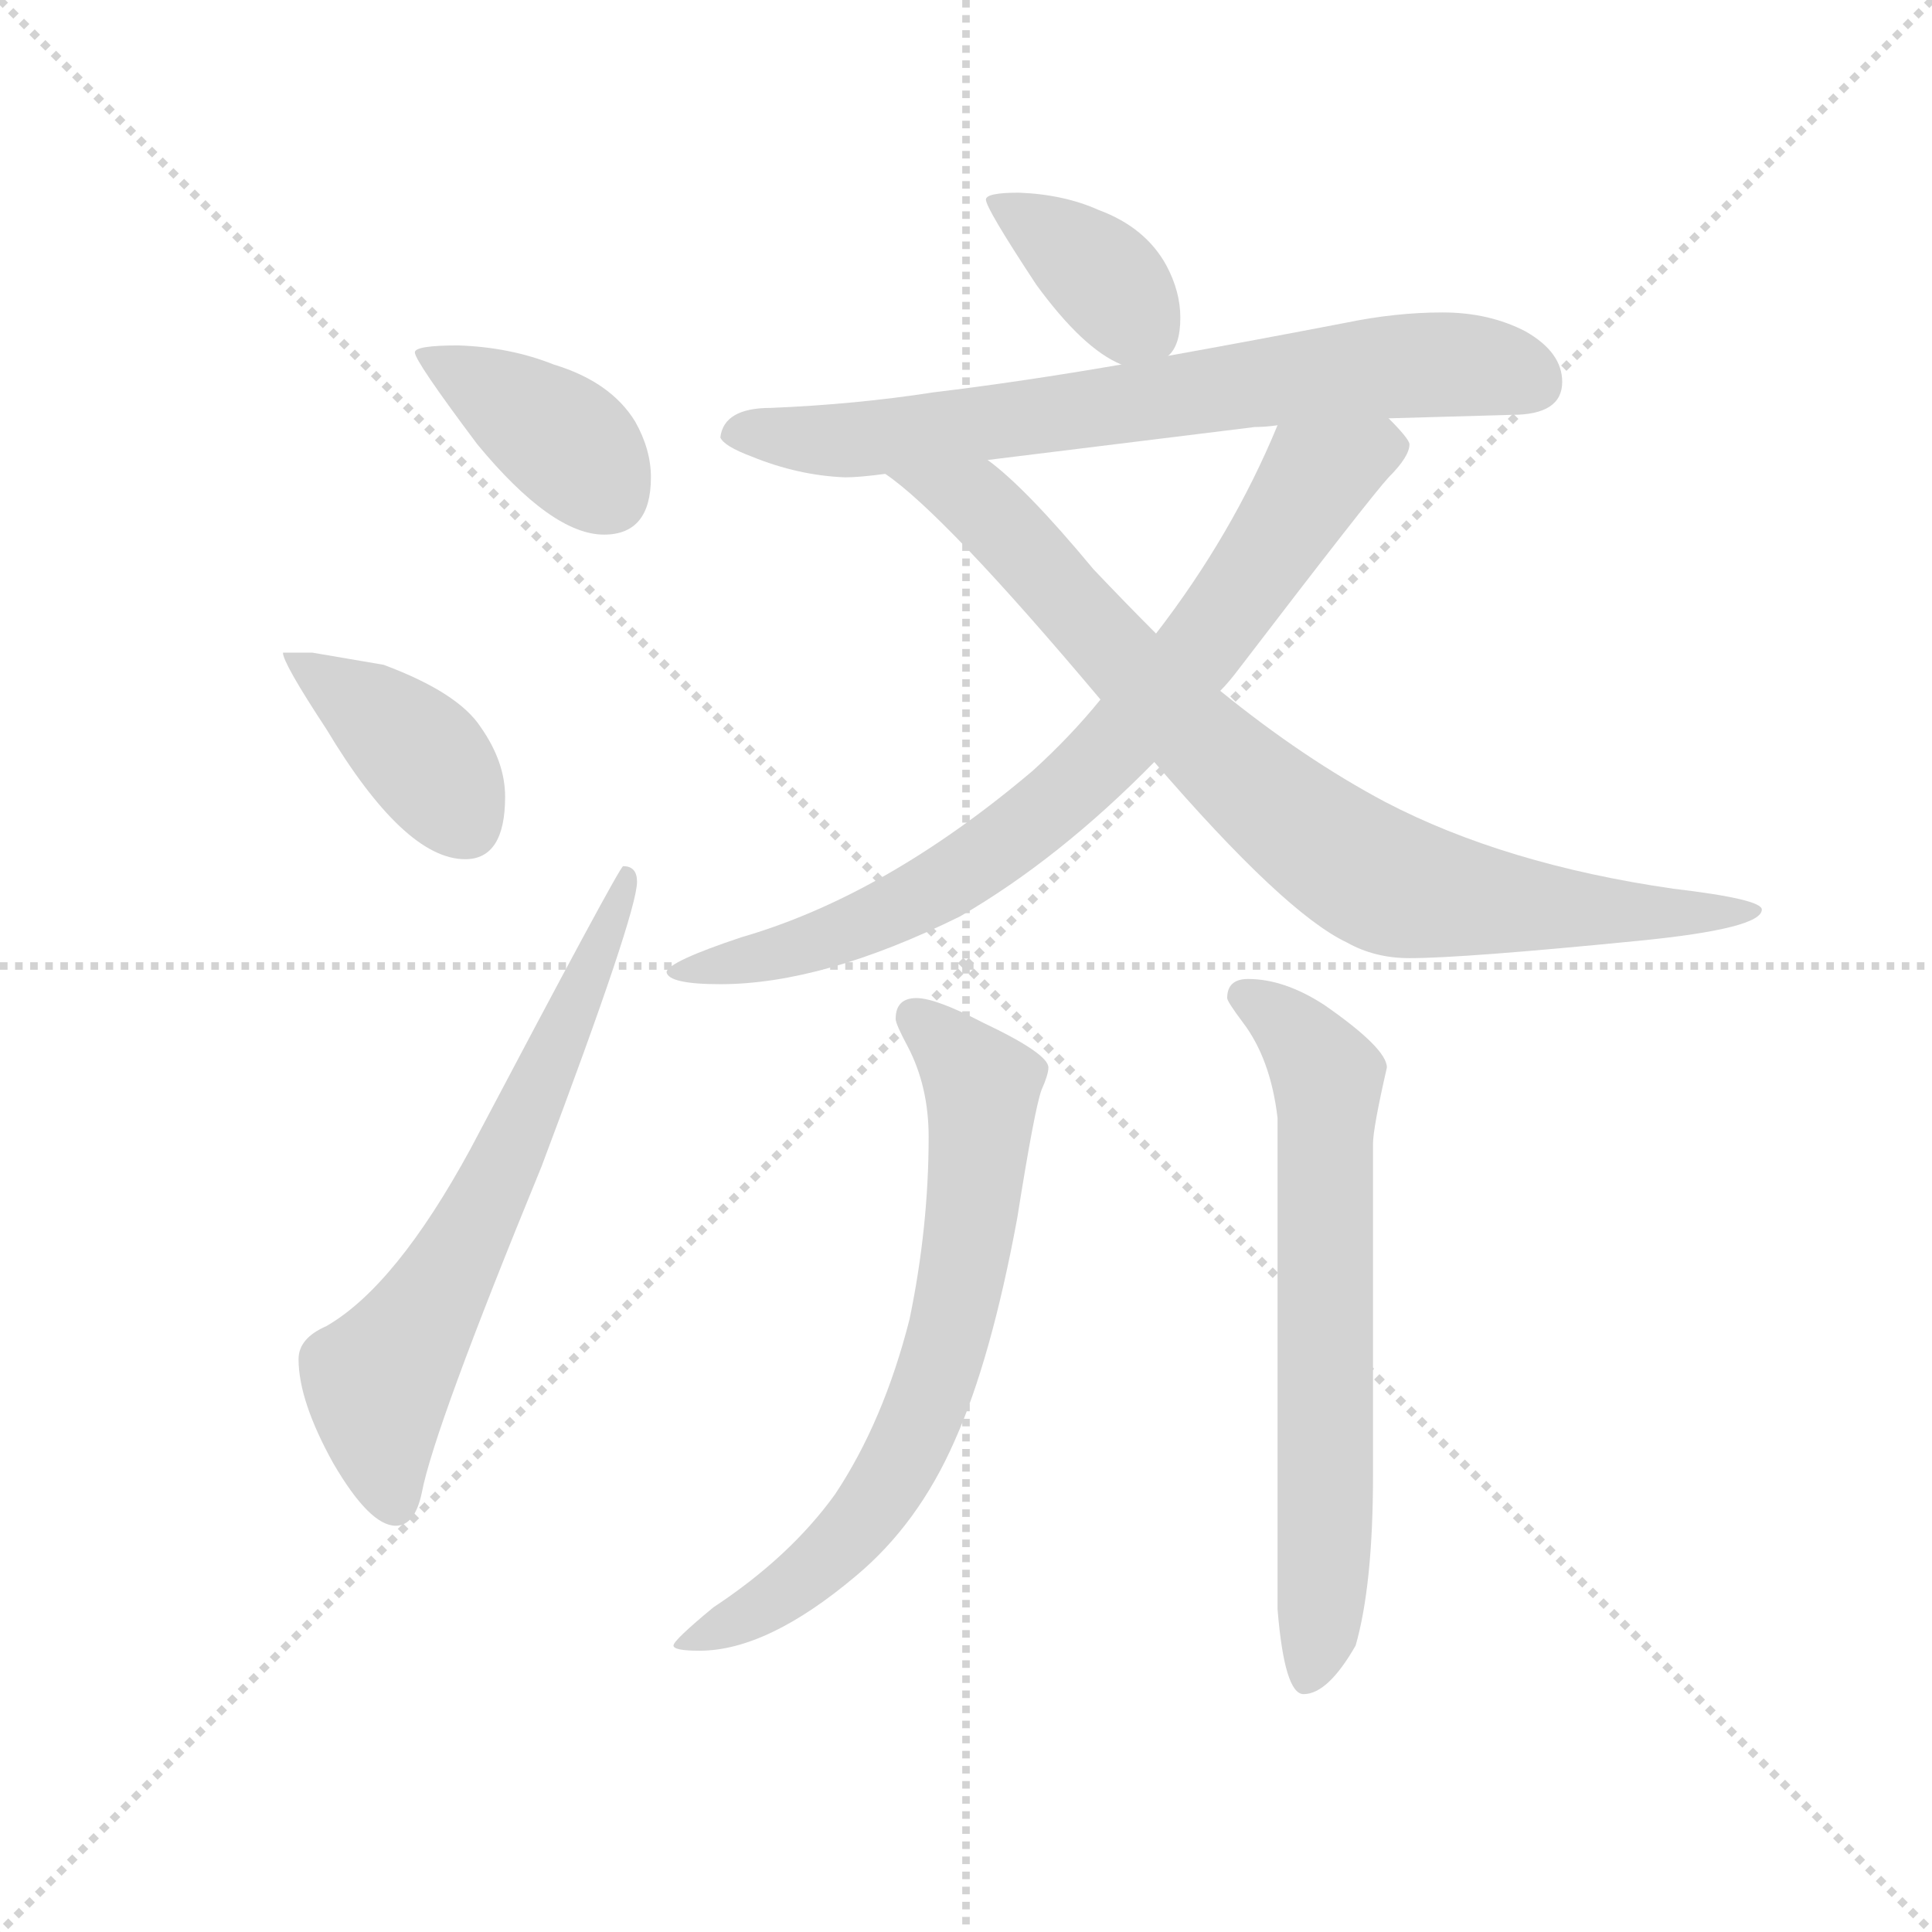 <svg version="1.1" viewBox="0 0 1024 1024" xmlns="http://www.w3.org/2000/svg">
  <g stroke="lightgray" stroke-dasharray="1,1" stroke-width="1" transform="scale(4, 4)">
    <line x1="0" y1="0" x2="256" y2="256"></line>
    <line x1="256" y1="0" x2="0" y2="256"></line>
    <line x1="128" y1="0" x2="128" y2="256"></line>
    <line x1="0" y1="128" x2="256" y2="128"></line>
  </g>
  <g transform="scale(0.92, -0.92) translate(60, -830)">
    <style type="text/css">
      
        @keyframes keyframes0 {
          from {
            stroke: blue;
            stroke-dashoffset: 392;
            stroke-width: 128;
          }
          56% {
            animation-timing-function: step-end;
            stroke: blue;
            stroke-dashoffset: 0;
            stroke-width: 128;
          }
          to {
            stroke: black;
            stroke-width: 1024;
          }
        }
        #make-me-a-hanzi-animation-0 {
          animation: keyframes0 0.569s both;
          animation-delay: 0s;
          animation-timing-function: linear;
        }
      
        @keyframes keyframes1 {
          from {
            stroke: blue;
            stroke-dashoffset: 399;
            stroke-width: 128;
          }
          56% {
            animation-timing-function: step-end;
            stroke: blue;
            stroke-dashoffset: 0;
            stroke-width: 128;
          }
          to {
            stroke: black;
            stroke-width: 1024;
          }
        }
        #make-me-a-hanzi-animation-1 {
          animation: keyframes1 0.575s both;
          animation-delay: 0.569s;
          animation-timing-function: linear;
        }
      
        @keyframes keyframes2 {
          from {
            stroke: blue;
            stroke-dashoffset: 652;
            stroke-width: 128;
          }
          68% {
            animation-timing-function: step-end;
            stroke: blue;
            stroke-dashoffset: 0;
            stroke-width: 128;
          }
          to {
            stroke: black;
            stroke-width: 1024;
          }
        }
        #make-me-a-hanzi-animation-2 {
          animation: keyframes2 0.781s both;
          animation-delay: 1.144s;
          animation-timing-function: linear;
        }
      
        @keyframes keyframes3 {
          from {
            stroke: blue;
            stroke-dashoffset: 378;
            stroke-width: 128;
          }
          55% {
            animation-timing-function: step-end;
            stroke: blue;
            stroke-dashoffset: 0;
            stroke-width: 128;
          }
          to {
            stroke: black;
            stroke-width: 1024;
          }
        }
        #make-me-a-hanzi-animation-3 {
          animation: keyframes3 0.558s both;
          animation-delay: 1.924s;
          animation-timing-function: linear;
        }
      
        @keyframes keyframes4 {
          from {
            stroke: blue;
            stroke-dashoffset: 721;
            stroke-width: 128;
          }
          70% {
            animation-timing-function: step-end;
            stroke: blue;
            stroke-dashoffset: 0;
            stroke-width: 128;
          }
          to {
            stroke: black;
            stroke-width: 1024;
          }
        }
        #make-me-a-hanzi-animation-4 {
          animation: keyframes4 0.837s both;
          animation-delay: 2.482s;
          animation-timing-function: linear;
        }
      
        @keyframes keyframes5 {
          from {
            stroke: blue;
            stroke-dashoffset: 788;
            stroke-width: 128;
          }
          72% {
            animation-timing-function: step-end;
            stroke: blue;
            stroke-dashoffset: 0;
            stroke-width: 128;
          }
          to {
            stroke: black;
            stroke-width: 1024;
          }
        }
        #make-me-a-hanzi-animation-5 {
          animation: keyframes5 0.891s both;
          animation-delay: 3.319s;
          animation-timing-function: linear;
        }
      
        @keyframes keyframes6 {
          from {
            stroke: blue;
            stroke-dashoffset: 835;
            stroke-width: 128;
          }
          73% {
            animation-timing-function: step-end;
            stroke: blue;
            stroke-dashoffset: 0;
            stroke-width: 128;
          }
          to {
            stroke: black;
            stroke-width: 1024;
          }
        }
        #make-me-a-hanzi-animation-6 {
          animation: keyframes6 0.93s both;
          animation-delay: 4.21s;
          animation-timing-function: linear;
        }
      
        @keyframes keyframes7 {
          from {
            stroke: blue;
            stroke-dashoffset: 700;
            stroke-width: 128;
          }
          69% {
            animation-timing-function: step-end;
            stroke: blue;
            stroke-dashoffset: 0;
            stroke-width: 128;
          }
          to {
            stroke: black;
            stroke-width: 1024;
          }
        }
        #make-me-a-hanzi-animation-7 {
          animation: keyframes7 0.82s both;
          animation-delay: 5.139s;
          animation-timing-function: linear;
        }
      
        @keyframes keyframes8 {
          from {
            stroke: blue;
            stroke-dashoffset: 673;
            stroke-width: 128;
          }
          69% {
            animation-timing-function: step-end;
            stroke: blue;
            stroke-dashoffset: 0;
            stroke-width: 128;
          }
          to {
            stroke: black;
            stroke-width: 1024;
          }
        }
        #make-me-a-hanzi-animation-8 {
          animation: keyframes8 0.798s both;
          animation-delay: 5.959s;
          animation-timing-function: linear;
        }
      
    </style>
    
      <path d="M 204 631 Q 179 631 179 627 Q 179 622 215 574 Q 258 522 288 522 Q 315 522 315 555 Q 315 571 306 587 Q 292 610 259 620 Q 234 630 204 631 Z" fill="lightgray"></path>
    
      <path d="M 120 454 L 103 454 Q 103 448 128 410 Q 173 335 208 335 Q 231 335 231 371 Q 231 391 217 411 Q 204 431 161 447 L 120 454 Z" fill="lightgray"></path>
    
      <path d="M 299 331 Q 297 331 211 168 Q 168 89 128 66 Q 112 59 112 47 Q 112 23 132 -13 Q 153 -49 168 -49 Q 179 -49 183 -30 Q 190 7 252 158 Q 307 304 307 322 Q 307 331 299 331 Z" fill="lightgray"></path>
    
      <path d="M 527 719 Q 508 719 508 715 Q 508 710 537 666 Q 564 629 586 620 C 602 612 602 612 613 625 Q 620 631 620 647 Q 620 662 612 677 Q 600 699 573 709 Q 553 718 527 719 Z" fill="lightgray"></path>
    
      <path d="M 586 620 Q 528 610 478 604 Q 433 597 384 595 Q 357 595 355 578 Q 357 573 373 567 Q 400 556 427 555 Q 435 555 450 557 L 509 565 Q 574 573 663 584 Q 669 584 676 585 L 740 589 Q 774 590 811 591 Q 840 591 840 610 Q 840 627 819 639 Q 798 650 771 650 Q 744 650 715 644 Q 663 634 613 625 L 586 620 Z" fill="lightgray"></path>
    
      <path d="M 574 427 Q 557 406 535 386 Q 450 314 367 290 Q 325 276 324 270 Q 325 263 355 263 Q 414 263 493 302 Q 550 335 605 391 L 643 432 Q 648 437 654 445 Q 729 543 740 555 Q 752 567 752 574 Q 752 577 740 589 C 720 612 688 613 676 585 Q 650 522 606 465 L 574 427 Z" fill="lightgray"></path>
    
      <path d="M 450 557 Q 484 534 574 427 L 605 391 Q 680 304 716 287 Q 732 278 752 278 Q 783 278 884 288 Q 955 295 955 306 Q 955 312 904 318 Q 807 332 738 368 Q 691 393 643 432 L 606 465 Q 589 482 570 502 Q 531 549 509 565 C 486 584 426 576 450 557 Z" fill="lightgray"></path>
    
      <path d="M 468 255 Q 456 255 456 243 Q 456 240 463 227 Q 475 204 475 175 Q 475 123 464 70 Q 449 11 421 -31 Q 395 -67 351 -96 Q 328 -115 328 -118 Q 328 -121 343 -121 Q 382 -121 433 -78 Q 469 -48 490 0 Q 511 47 526 128 Q 536 191 540 202 Q 544 211 544 215 Q 544 223 506 241 Q 479 255 468 255 Z" fill="lightgray"></path>
    
      <path d="M 659 266 Q 647 266 647 255 Q 647 253 656 241 Q 672 220 676 186 L 676 -97 Q 680 -146 691 -146 Q 705 -146 721 -118 Q 731 -83 731 -20 L 731 171 Q 731 180 739 215 Q 739 226 703 251 Q 680 266 659 266 Z" fill="lightgray"></path>
    
    
      <clipPath id="make-me-a-hanzi-clip-0">
        <path d="M 204 631 Q 179 631 179 627 Q 179 622 215 574 Q 258 522 288 522 Q 315 522 315 555 Q 315 571 306 587 Q 292 610 259 620 Q 234 630 204 631 Z"></path>
      </clipPath>
      <path clip-path="url(#make-me-a-hanzi-clip-0)" d="M 183 626 L 268 574 L 290 545" fill="none" id="make-me-a-hanzi-animation-0" stroke-dasharray="264 528" stroke-linecap="round"></path>
    
      <clipPath id="make-me-a-hanzi-clip-1">
        <path d="M 120 454 L 103 454 Q 103 448 128 410 Q 173 335 208 335 Q 231 335 231 371 Q 231 391 217 411 Q 204 431 161 447 L 120 454 Z"></path>
      </clipPath>
      <path clip-path="url(#make-me-a-hanzi-clip-1)" d="M 107 453 L 183 395 L 209 355" fill="none" id="make-me-a-hanzi-animation-1" stroke-dasharray="271 542" stroke-linecap="round"></path>
    
      <clipPath id="make-me-a-hanzi-clip-2">
        <path d="M 299 331 Q 297 331 211 168 Q 168 89 128 66 Q 112 59 112 47 Q 112 23 132 -13 Q 153 -49 168 -49 Q 179 -49 183 -30 Q 190 7 252 158 Q 307 304 307 322 Q 307 331 299 331 Z"></path>
      </clipPath>
      <path clip-path="url(#make-me-a-hanzi-clip-2)" d="M 167 -36 L 158 34 L 229 154 L 302 325" fill="none" id="make-me-a-hanzi-animation-2" stroke-dasharray="524 1048" stroke-linecap="round"></path>
    
      <clipPath id="make-me-a-hanzi-clip-3">
        <path d="M 527 719 Q 508 719 508 715 Q 508 710 537 666 Q 564 629 586 620 C 602 612 602 612 613 625 Q 620 631 620 647 Q 620 662 612 677 Q 600 699 573 709 Q 553 718 527 719 Z"></path>
      </clipPath>
      <path clip-path="url(#make-me-a-hanzi-clip-3)" d="M 512 714 L 573 673 L 604 636" fill="none" id="make-me-a-hanzi-animation-3" stroke-dasharray="250 500" stroke-linecap="round"></path>
    
      <clipPath id="make-me-a-hanzi-clip-4">
        <path d="M 586 620 Q 528 610 478 604 Q 433 597 384 595 Q 357 595 355 578 Q 357 573 373 567 Q 400 556 427 555 Q 435 555 450 557 L 509 565 Q 574 573 663 584 Q 669 584 676 585 L 740 589 Q 774 590 811 591 Q 840 591 840 610 Q 840 627 819 639 Q 798 650 771 650 Q 744 650 715 644 Q 663 634 613 625 L 586 620 Z"></path>
      </clipPath>
      <path clip-path="url(#make-me-a-hanzi-clip-4)" d="M 363 580 L 431 576 L 753 620 L 794 619 L 823 609" fill="none" id="make-me-a-hanzi-animation-4" stroke-dasharray="593 1186" stroke-linecap="round"></path>
    
      <clipPath id="make-me-a-hanzi-clip-5">
        <path d="M 574 427 Q 557 406 535 386 Q 450 314 367 290 Q 325 276 324 270 Q 325 263 355 263 Q 414 263 493 302 Q 550 335 605 391 L 643 432 Q 648 437 654 445 Q 729 543 740 555 Q 752 567 752 574 Q 752 577 740 589 C 720 612 688 613 676 585 Q 650 522 606 465 L 574 427 Z"></path>
      </clipPath>
      <path clip-path="url(#make-me-a-hanzi-clip-5)" d="M 743 573 L 695 551 L 620 443 L 572 389 L 524 348 L 460 308 L 415 288 L 329 269" fill="none" id="make-me-a-hanzi-animation-5" stroke-dasharray="660 1320" stroke-linecap="round"></path>
    
      <clipPath id="make-me-a-hanzi-clip-6">
        <path d="M 450 557 Q 484 534 574 427 L 605 391 Q 680 304 716 287 Q 732 278 752 278 Q 783 278 884 288 Q 955 295 955 306 Q 955 312 904 318 Q 807 332 738 368 Q 691 393 643 432 L 606 465 Q 589 482 570 502 Q 531 549 509 565 C 486 584 426 576 450 557 Z"></path>
      </clipPath>
      <path clip-path="url(#make-me-a-hanzi-clip-6)" d="M 462 553 L 506 538 L 633 401 L 732 325 L 814 308 L 895 302 L 951 305" fill="none" id="make-me-a-hanzi-animation-6" stroke-dasharray="707 1414" stroke-linecap="round"></path>
    
      <clipPath id="make-me-a-hanzi-clip-7">
        <path d="M 468 255 Q 456 255 456 243 Q 456 240 463 227 Q 475 204 475 175 Q 475 123 464 70 Q 449 11 421 -31 Q 395 -67 351 -96 Q 328 -115 328 -118 Q 328 -121 343 -121 Q 382 -121 433 -78 Q 469 -48 490 0 Q 511 47 526 128 Q 536 191 540 202 Q 544 211 544 215 Q 544 223 506 241 Q 479 255 468 255 Z"></path>
      </clipPath>
      <path clip-path="url(#make-me-a-hanzi-clip-7)" d="M 467 245 L 503 209 L 506 197 L 499 124 L 479 36 L 448 -31 L 415 -70 L 336 -118" fill="none" id="make-me-a-hanzi-animation-7" stroke-dasharray="572 1144" stroke-linecap="round"></path>
    
      <clipPath id="make-me-a-hanzi-clip-8">
        <path d="M 659 266 Q 647 266 647 255 Q 647 253 656 241 Q 672 220 676 186 L 676 -97 Q 680 -146 691 -146 Q 705 -146 721 -118 Q 731 -83 731 -20 L 731 171 Q 731 180 739 215 Q 739 226 703 251 Q 680 266 659 266 Z"></path>
      </clipPath>
      <path clip-path="url(#make-me-a-hanzi-clip-8)" d="M 656 257 L 685 237 L 705 208 L 704 -45 L 700 -115 L 693 -137" fill="none" id="make-me-a-hanzi-animation-8" stroke-dasharray="545 1090" stroke-linecap="round"></path>
    
  </g>
</svg>